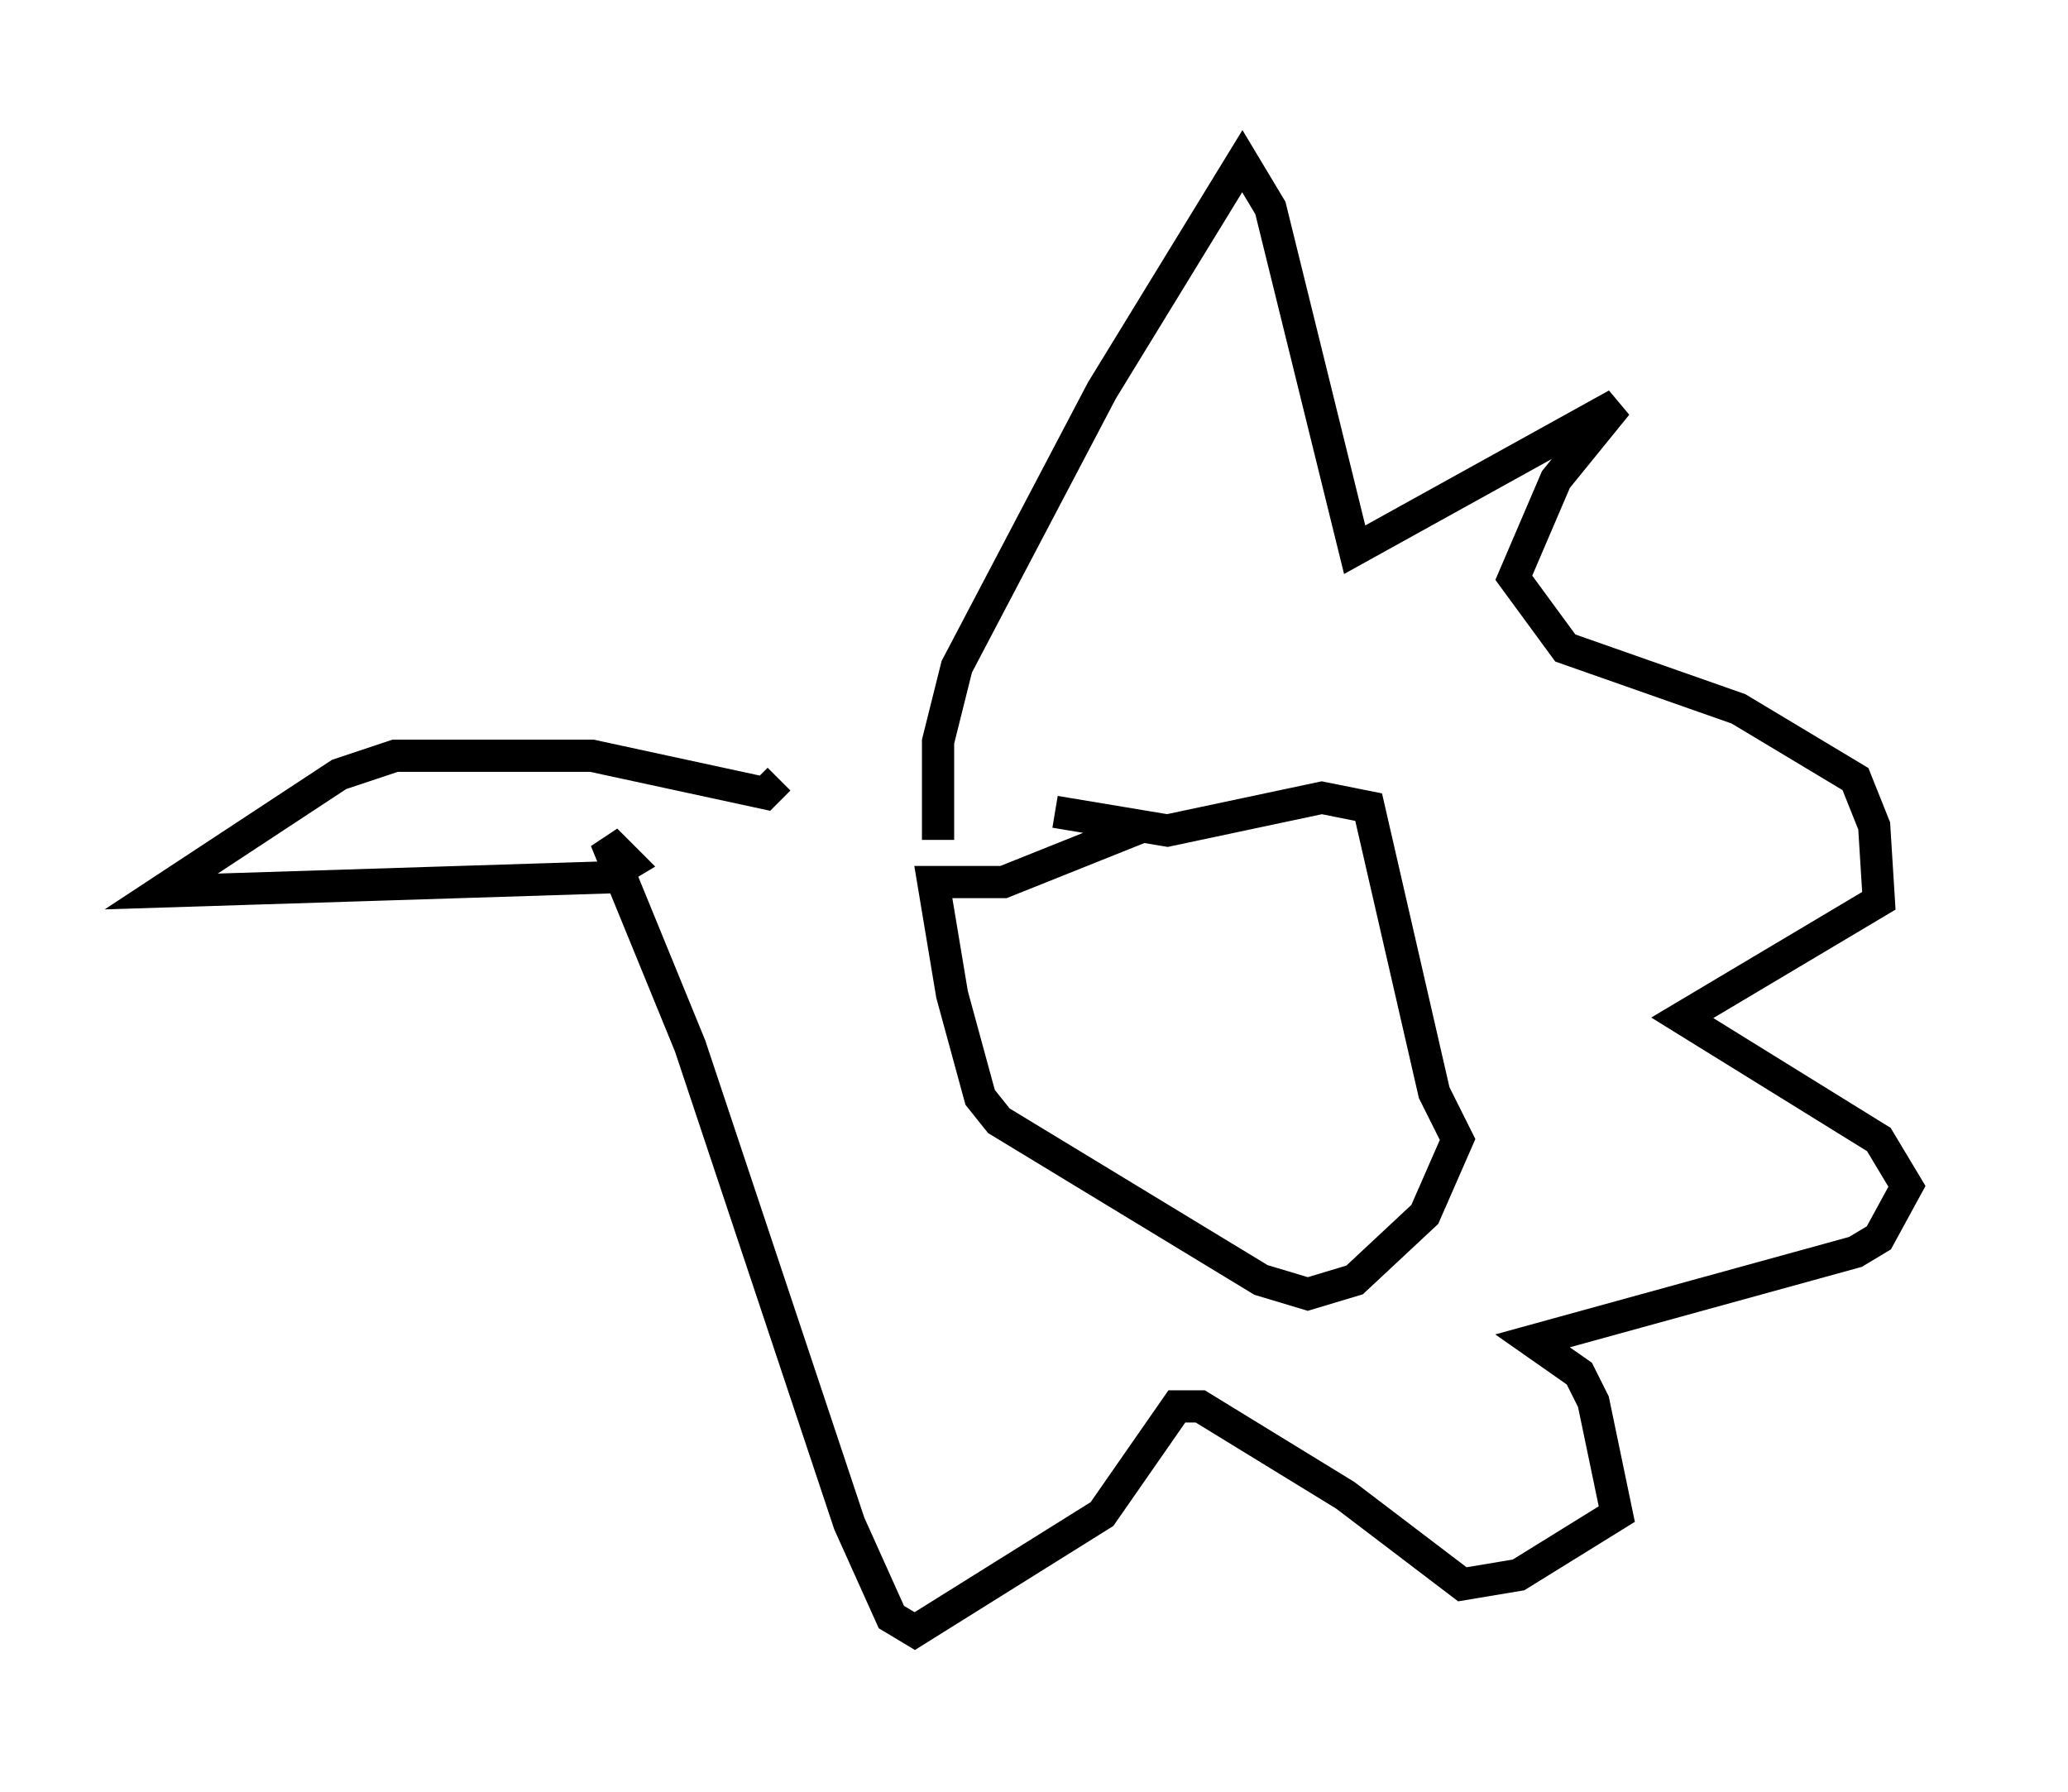 <?xml version="1.0" encoding="utf-8" ?>
<svg baseProfile="full" height="55.609" version="1.1" width="64.179" xmlns="http://www.w3.org/2000/svg" xmlns:ev="http://www.w3.org/2001/xml-events" xmlns:xlink="http://www.w3.org/1999/xlink"><defs /><rect fill="white" height="55.609" width="64.179" x="0" y="0" /><path d="M36.955, 26.207 m-1.453, -0.581 l-4.358, 1.743 -2.179, 0.0 l0.581, 3.486 0.872, 3.196 l0.581, 0.726 8.134, 4.939 l1.453, 0.436 1.453, -0.436 l2.179, -2.034 1.017, -2.324 l-0.726, -1.453 -2.034, -8.86 l-1.453, -0.291 -4.793, 1.017 l-3.486, -0.581 m-3.631, 0.872 l0.0, -3.05 0.581, -2.324 l4.503, -8.57 4.358, -7.117 l0.872, 1.453 2.615, 10.603 l8.134, -4.503 -1.888, 2.324 l-1.307, 3.05 1.598, 2.179 l5.374, 1.888 3.631, 2.179 l0.581, 1.453 0.145, 2.324 l-6.101, 3.631 6.101, 3.777 l0.872, 1.453 -0.872, 1.598 l-0.726, 0.436 -10.022, 2.76 l1.453, 1.017 0.436, 0.872 l0.726, 3.486 -3.05, 1.888 l-1.743, 0.291 -3.631, -2.76 l-4.503, -2.76 -0.726, 0.0 l-2.324, 3.341 -5.81, 3.631 l-0.726, -0.436 -1.307, -2.905 l-4.939, -14.816 -2.615, -6.391 l0.726, 0.726 -0.726, 0.436 l-13.799, 0.436 5.52, -3.631 l1.743, -0.581 6.101, 0.0 l5.374, 1.162 0.436, -0.436 " fill="none" stroke="black" stroke-width="1" /></svg>